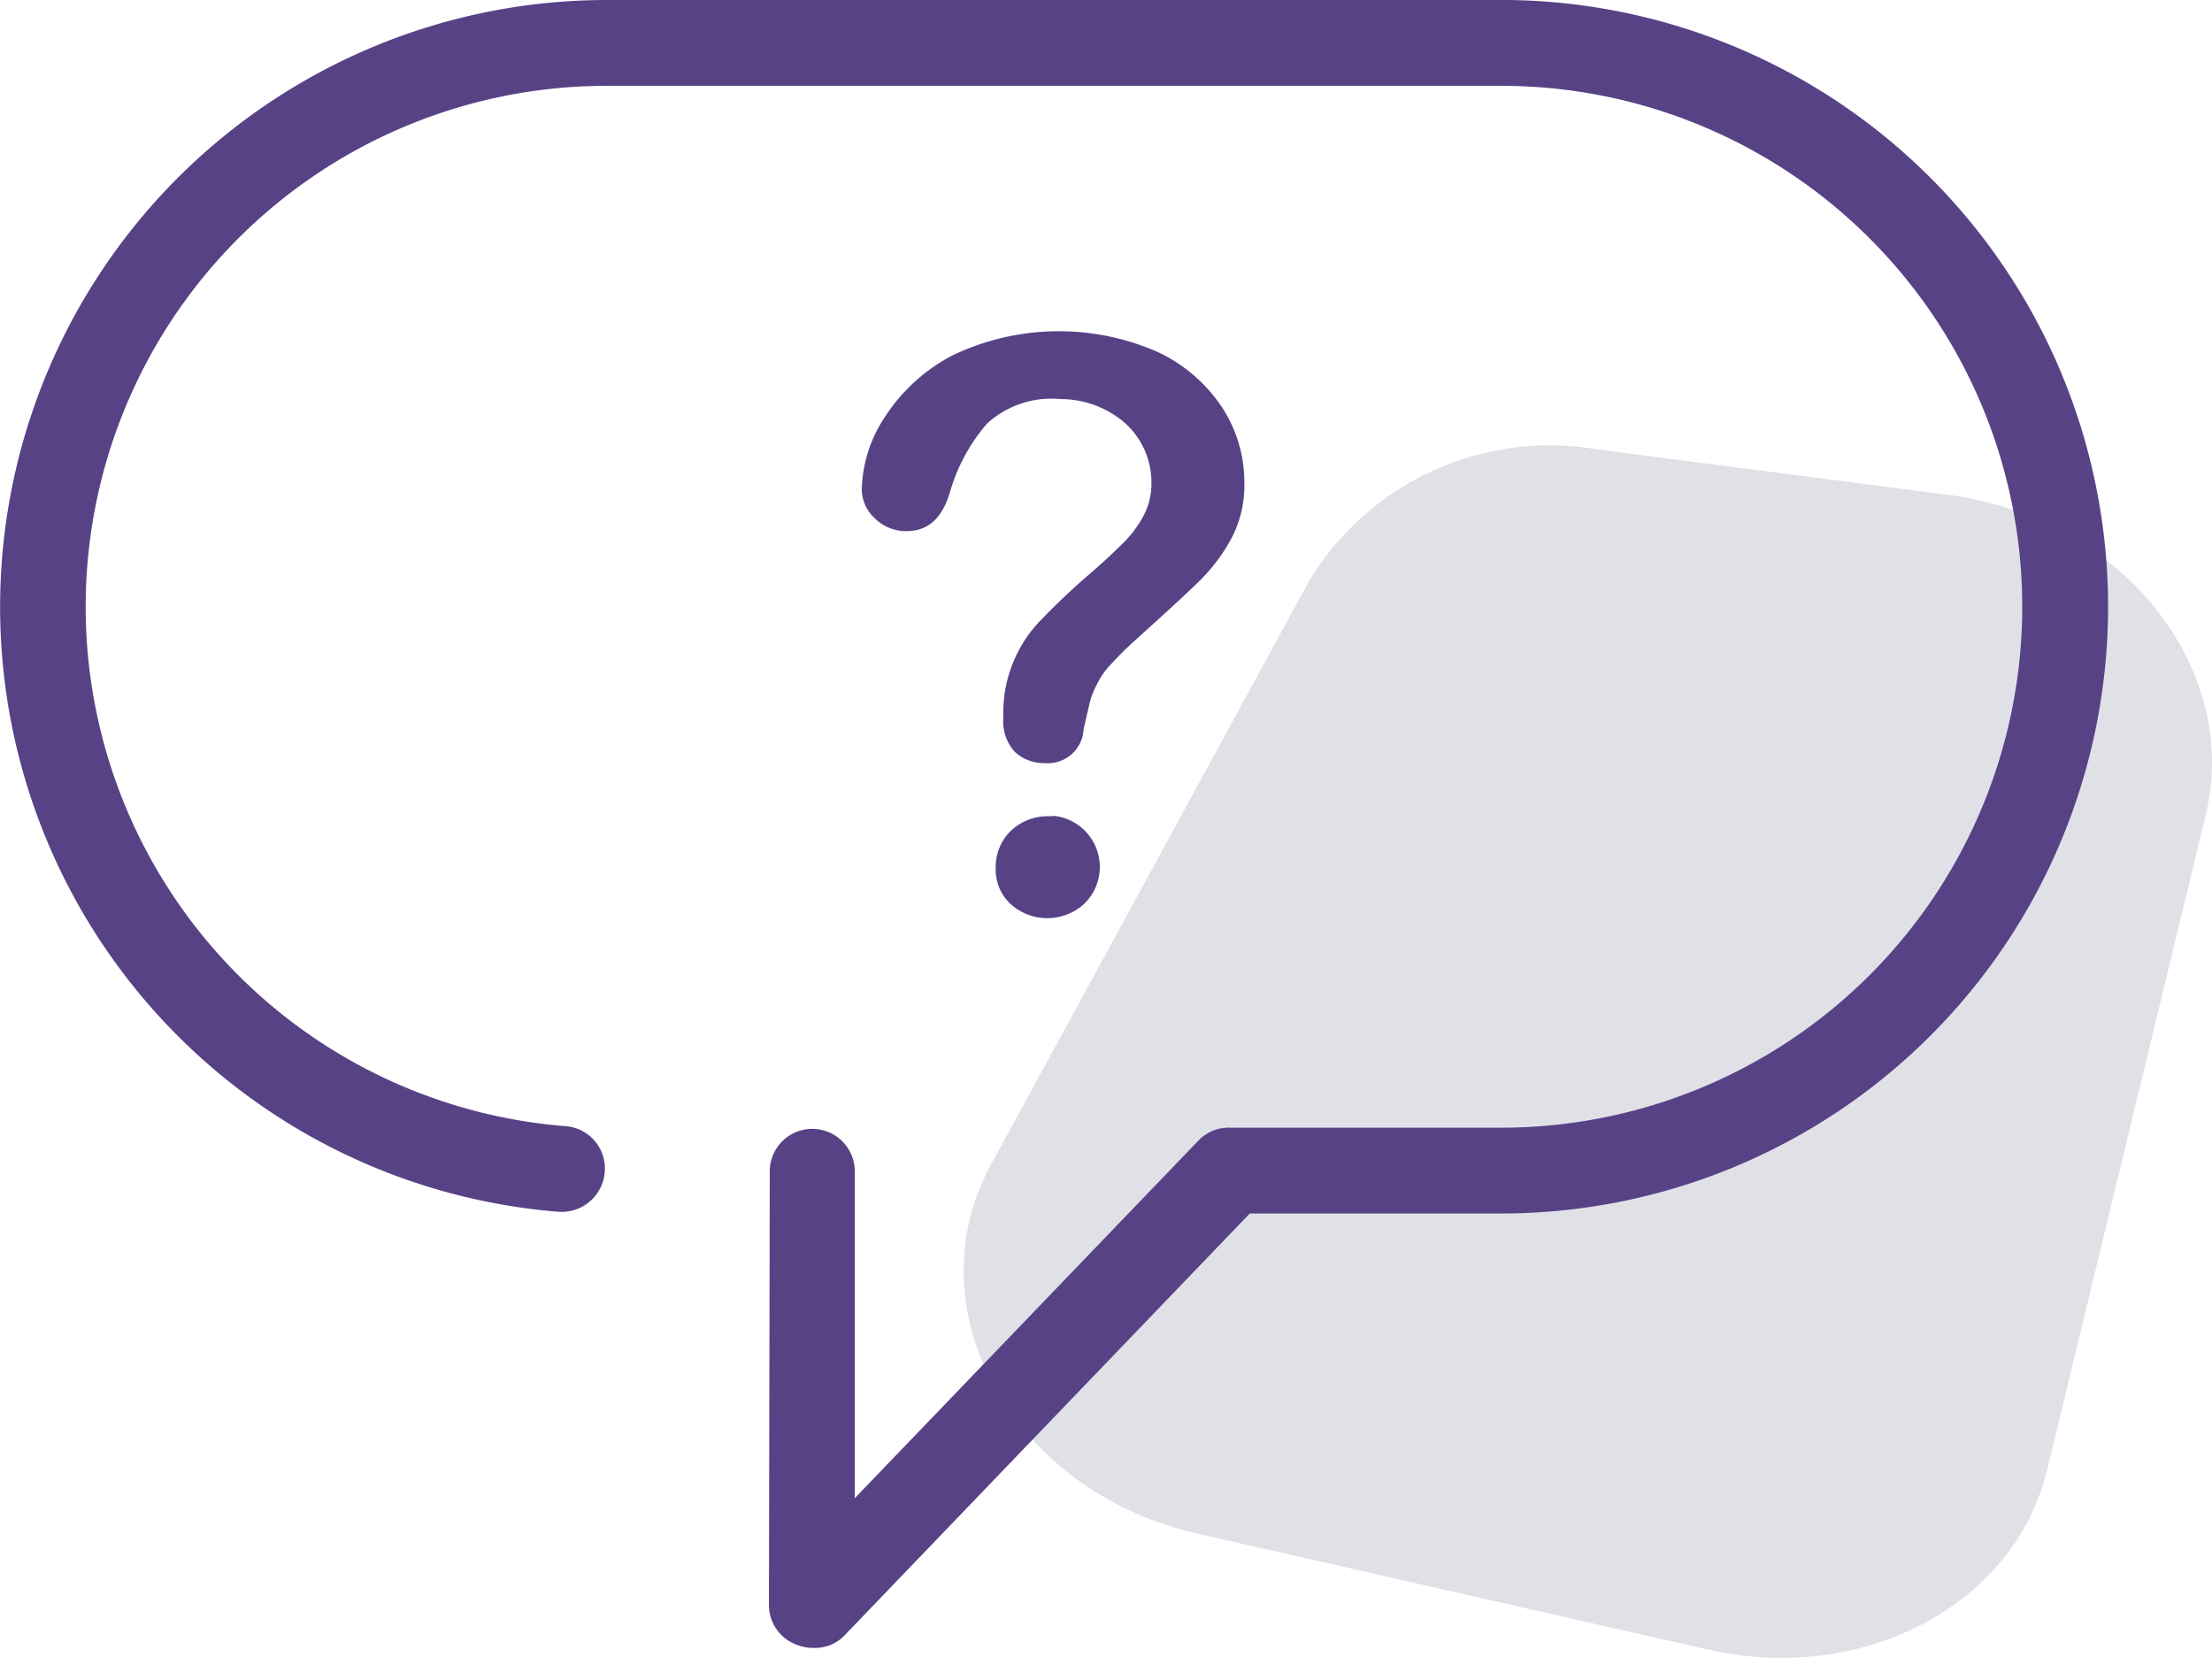 <svg id="Слой_1" data-name="Слой 1" xmlns="http://www.w3.org/2000/svg" viewBox="0 0 66.349 49.732">
  <defs>
    <style>
      .cls-1 {
        fill: #e0e1e7;
      }

      .cls-2 {
        fill: #584286;
      }
    </style>
  </defs>
  <title>одно окно</title>
  <path class="cls-1" d="M235.563,441.596,220.241,438.115c-5.528-1.256-8.566-6.696-6.182-11.07l9.553-17.526a8.44,8.44,0,0,1,8.613-3.927l10.525,1.363c5.19.672,8.817,5.174,7.743,9.61L245.736,436.209C244.757,440.254,240.223,442.655,235.563,441.596Z" transform="translate(-184.333 -392.114)"/>
  <g>
    <path class="cls-2" d="M229.364,392.114H202.477a18.204,18.204,0,0,0-1.4,36.349,1.297,1.297,0,0,0,1.4-1.288,1.27,1.27,0,0,0-1.156-1.277,15.628,15.628,0,0,1,1.155-31.209h26.888a15.626,15.626,0,0,1,0,31.252h-8.11a1.269,1.269,0,0,0-.943.354L209.972,437.055v-9.802a1.275,1.275,0,0,0-2.55-.002l-.025,13.008a1.268,1.268,0,0,0,.82,1.188,1.383,1.383,0,0,0,.549.1,1.225,1.225,0,0,0,.875-.351l12.179-12.681h7.544a18.201,18.201,0,0,0,0-36.402Z" transform="translate(-184.333 -392.114)"/>
    <path class="cls-2" d="M215.96,416.588l-.165.012c-.019-.001-.038-.002-.056-.002a1.603,1.603,0,0,0-1.08.433,1.499,1.499,0,0,0-.459,1.087,1.413,1.413,0,0,0,.469,1.136,1.643,1.643,0,0,0,2.166-.01,1.541,1.541,0,0,0-.875-2.655Z" transform="translate(-184.333 -392.114)"/>
    <path class="cls-2" d="M218.317,411.38c.97-.875,1.646-1.493,2.03-1.876a5.246,5.246,0,0,0,.935-1.265,3.4,3.4,0,0,0,.375-1.665,4.085,4.085,0,0,0-.688-2.27l-.001-.001a4.694,4.694,0,0,0-1.935-1.642,7.38,7.38,0,0,0-6.124.111,5.358,5.358,0,0,0-2.037,1.855,4.088,4.088,0,0,0-.69,2.176,1.193,1.193,0,0,0,.382.85,1.331,1.331,0,0,0,.952.394c.651-0,1.076-.382,1.31-1.167a5.414,5.414,0,0,1,1.116-2.062,2.86,2.86,0,0,1,2.207-.732,2.937,2.937,0,0,1,1.926.717,2.387,2.387,0,0,1,.795,1.802,2.044,2.044,0,0,1-.263,1.027,3.338,3.338,0,0,1-.625.81c-.21.21-.583.566-1.122,1.025-.472.415-.932.856-1.365,1.309a3.97,3.97,0,0,0-1.065,2.855,1.347,1.347,0,0,0,.343,1.037,1.274,1.274,0,0,0,.887.336,1.075,1.075,0,0,0,1.177-1.026l.124-.534c.03-.13.053-.232.072-.307a2.533,2.533,0,0,1,.208-.506,2.221,2.221,0,0,1,.415-.59C217.865,411.812,218.081,411.596,218.317,411.38Z" transform="translate(-184.333 -392.114)"/>
  </g>
</svg>
